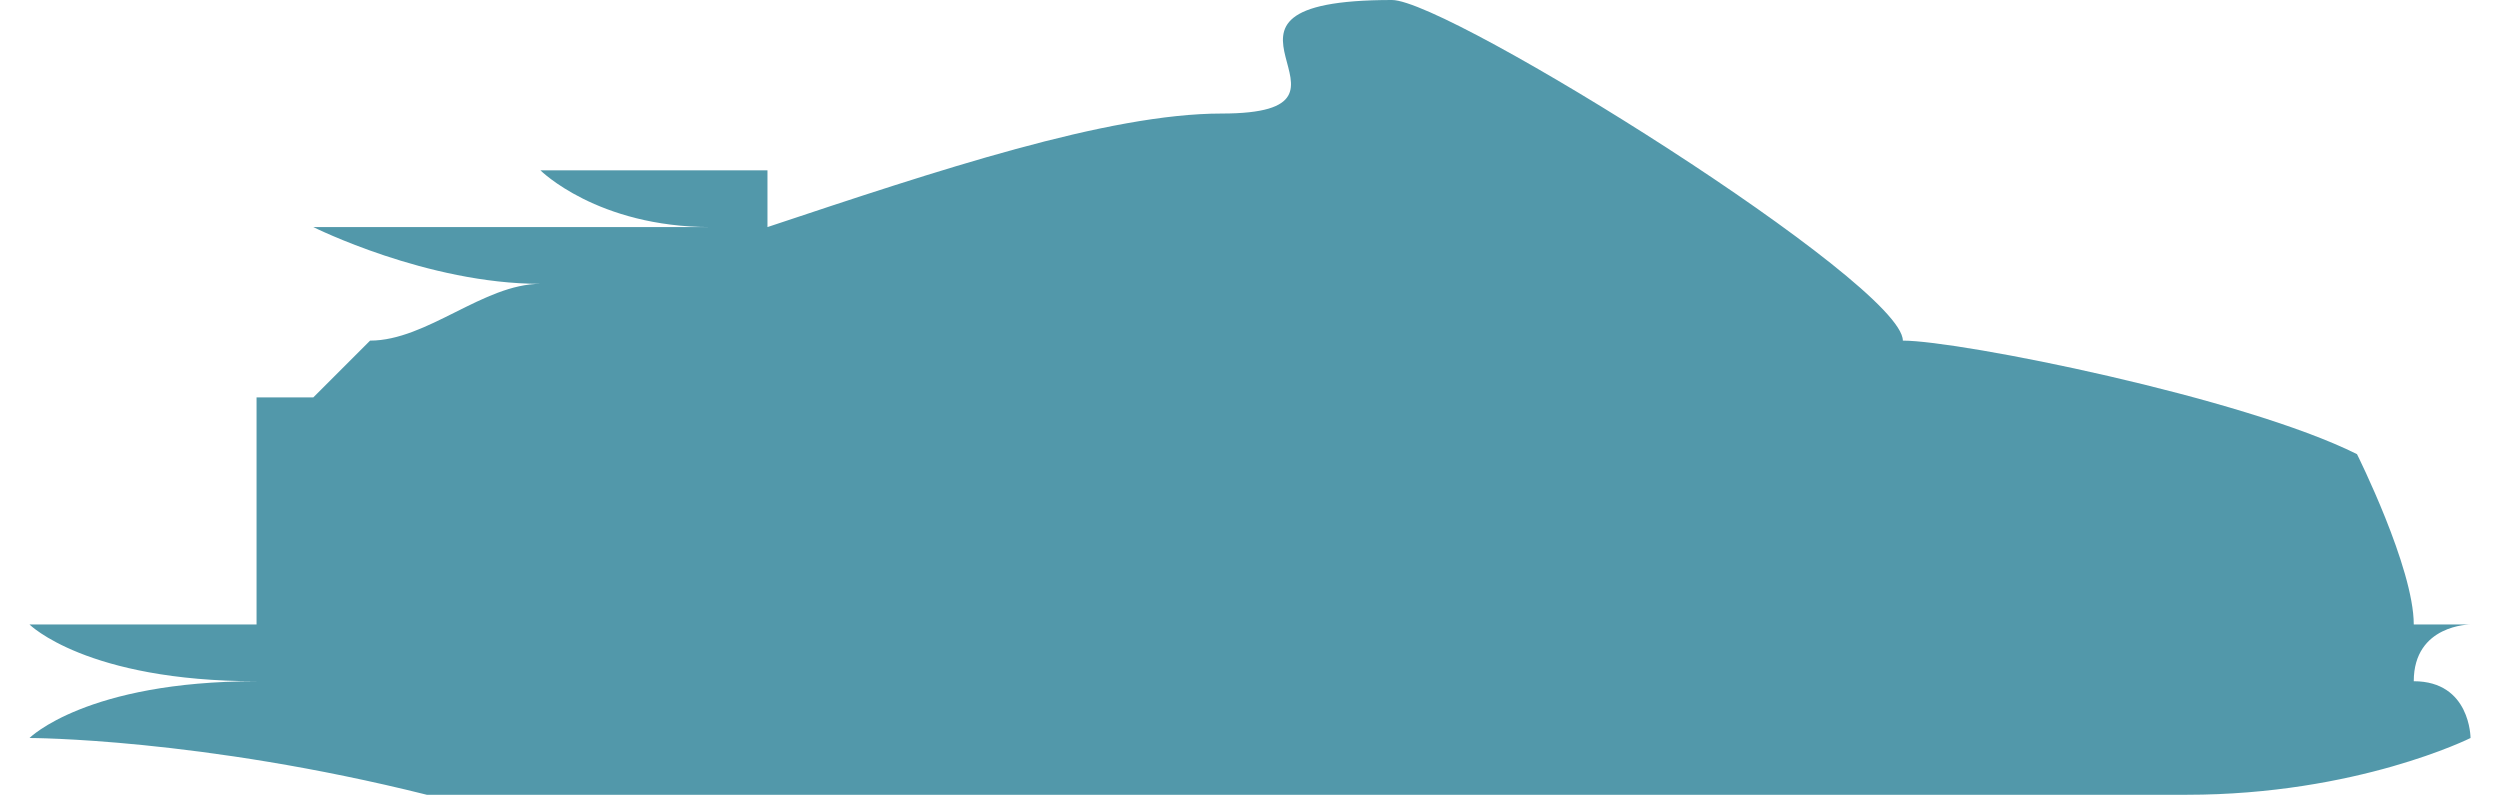 <?xml version="1.0" encoding="UTF-8"?>
<!DOCTYPE svg PUBLIC "-//W3C//DTD SVG 1.1//EN" "http://www.w3.org/Graphics/SVG/1.1/DTD/svg11.dtd">
<!-- Creator: CorelDRAW X8 -->
<svg xmlns="http://www.w3.org/2000/svg" xml:space="preserve" width="24.155mm" height="7.679mm" version="1.1" style="shape-rendering:geometricPrecision; text-rendering:geometricPrecision; image-rendering:optimizeQuality; fill-rule:evenodd; clip-rule:evenodd"
viewBox="0 0 43 14"
 xmlns:xlink="http://www.w3.org/1999/xlink">
 <defs>
  <style type="text/css">
   <![CDATA[
    .fil0 {fill:#5298AA;fill-rule:nonzero}
   ]]>
  </style>
 </defs>
 <g id="Слой_x0020_4">
  <path class="fil0" d="M42 12c0,0 0,0 0,0 0,-1 1,-1 1,-1 0,0 -1,0 -1,0 0,-1 -1,-3 -1,-3 0,0 0,0 0,0 -2,-1 -7,-2 -8,-2 0,-1 -8,-6 -9,-6 -4,0 0,2 -3,2 -2,0 -5,1 -8,2l0 -1c-2,0 -4,0 -4,0 0,0 1,1 3,1 -1,0 -1,0 -1,0l-1 0c-3,0 -5,0 -5,0 0,0 2,1 4,1 -1,0 -2,1 -3,1 0,0 -1,1 -1,1l-1 0c0,0 0,1 0,1l0 0 0 0c0,0 0,1 0,1l0 0 0 1 0 0 0 0c0,0 0,0 0,1l0 0c-3,0 -4,0 -4,0 0,0 1,1 4,1 0,0 0,0 0,0 -3,0 -4,1 -4,1 0,0 3,0 7,1 2,0 3,0 5,0 0,0 0,0 0,0 2,0 4,0 7,0l19 0 0 0c3,0 5,-1 5,-1 0,0 0,-1 -1,-1l0 0 0 0z"/>
 </g>
</svg>
